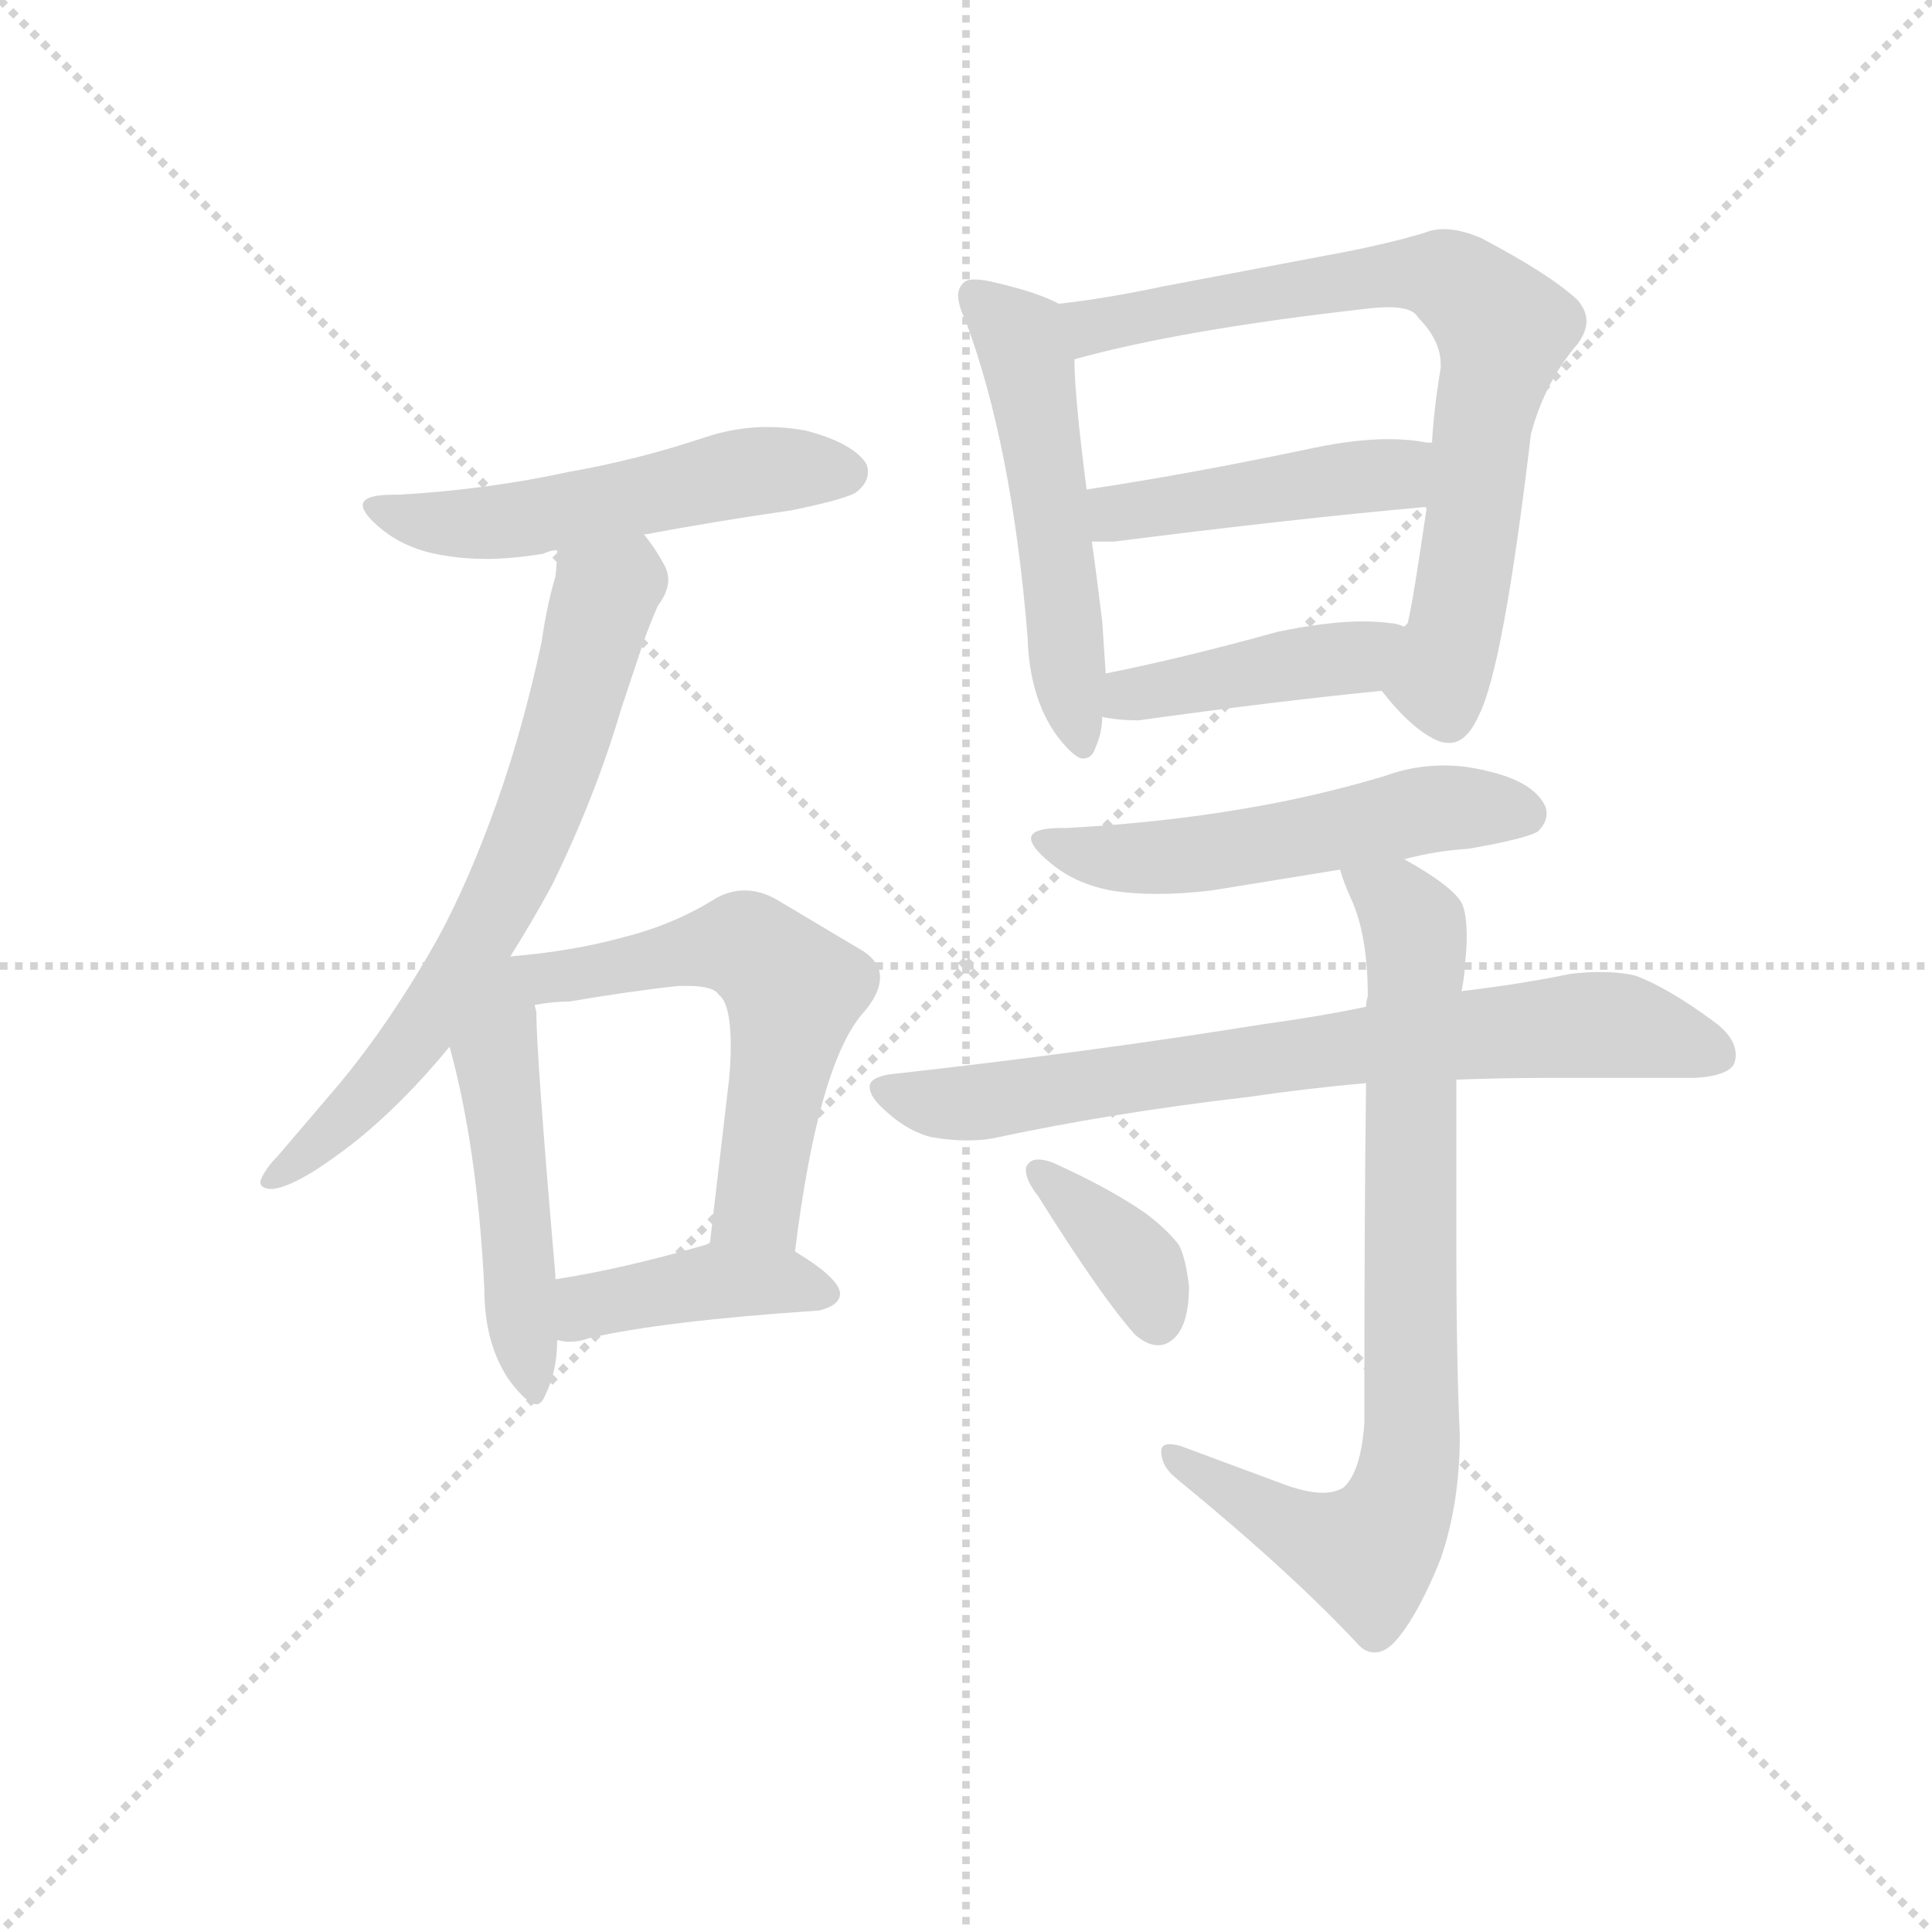 <svg version="1.1" viewBox="0 0 1024 1024" xmlns="http://www.w3.org/2000/svg">
  <g stroke="lightgray" stroke-dasharray="1,1" stroke-width="1" transform="scale(4, 4)">
    <line x1="0" y1="0" x2="256" y2="256"></line>
    <line x1="256" y1="0" x2="0" y2="256"></line>
    <line x1="128" y1="0" x2="128" y2="256"></line>
    <line x1="0" y1="128" x2="256" y2="128"></line>
  </g>
  <g transform="scale(0.92, -0.92) translate(60, -850)">
    <style type="text/css">
      
        @keyframes keyframes0 {
          from {
            stroke: blue;
            stroke-dashoffset: 532;
            stroke-width: 128;
          }
          63% {
            animation-timing-function: step-end;
            stroke: blue;
            stroke-dashoffset: 0;
            stroke-width: 128;
          }
          to {
            stroke: black;
            stroke-width: 1024;
          }
        }
        #make-me-a-hanzi-animation-0 {
          animation: keyframes0 0.683s both;
          animation-delay: 0s;
          animation-timing-function: linear;
        }
      
        @keyframes keyframes1 {
          from {
            stroke: blue;
            stroke-dashoffset: 686;
            stroke-width: 128;
          }
          69% {
            animation-timing-function: step-end;
            stroke: blue;
            stroke-dashoffset: 0;
            stroke-width: 128;
          }
          to {
            stroke: black;
            stroke-width: 1024;
          }
        }
        #make-me-a-hanzi-animation-1 {
          animation: keyframes1 0.808s both;
          animation-delay: 0.683s;
          animation-timing-function: linear;
        }
      
        @keyframes keyframes2 {
          from {
            stroke: blue;
            stroke-dashoffset: 501;
            stroke-width: 128;
          }
          62% {
            animation-timing-function: step-end;
            stroke: blue;
            stroke-dashoffset: 0;
            stroke-width: 128;
          }
          to {
            stroke: black;
            stroke-width: 1024;
          }
        }
        #make-me-a-hanzi-animation-2 {
          animation: keyframes2 0.658s both;
          animation-delay: 1.491s;
          animation-timing-function: linear;
        }
      
        @keyframes keyframes3 {
          from {
            stroke: blue;
            stroke-dashoffset: 573;
            stroke-width: 128;
          }
          65% {
            animation-timing-function: step-end;
            stroke: blue;
            stroke-dashoffset: 0;
            stroke-width: 128;
          }
          to {
            stroke: black;
            stroke-width: 1024;
          }
        }
        #make-me-a-hanzi-animation-3 {
          animation: keyframes3 0.716s both;
          animation-delay: 2.149s;
          animation-timing-function: linear;
        }
      
        @keyframes keyframes4 {
          from {
            stroke: blue;
            stroke-dashoffset: 413;
            stroke-width: 128;
          }
          57% {
            animation-timing-function: step-end;
            stroke: blue;
            stroke-dashoffset: 0;
            stroke-width: 128;
          }
          to {
            stroke: black;
            stroke-width: 1024;
          }
        }
        #make-me-a-hanzi-animation-4 {
          animation: keyframes4 0.586s both;
          animation-delay: 2.865s;
          animation-timing-function: linear;
        }
      
        @keyframes keyframes5 {
          from {
            stroke: blue;
            stroke-dashoffset: 531;
            stroke-width: 128;
          }
          63% {
            animation-timing-function: step-end;
            stroke: blue;
            stroke-dashoffset: 0;
            stroke-width: 128;
          }
          to {
            stroke: black;
            stroke-width: 1024;
          }
        }
        #make-me-a-hanzi-animation-5 {
          animation: keyframes5 0.682s both;
          animation-delay: 3.451s;
          animation-timing-function: linear;
        }
      
        @keyframes keyframes6 {
          from {
            stroke: blue;
            stroke-dashoffset: 748;
            stroke-width: 128;
          }
          71% {
            animation-timing-function: step-end;
            stroke: blue;
            stroke-dashoffset: 0;
            stroke-width: 128;
          }
          to {
            stroke: black;
            stroke-width: 1024;
          }
        }
        #make-me-a-hanzi-animation-6 {
          animation: keyframes6 0.859s both;
          animation-delay: 4.133s;
          animation-timing-function: linear;
        }
      
        @keyframes keyframes7 {
          from {
            stroke: blue;
            stroke-dashoffset: 453;
            stroke-width: 128;
          }
          60% {
            animation-timing-function: step-end;
            stroke: blue;
            stroke-dashoffset: 0;
            stroke-width: 128;
          }
          to {
            stroke: black;
            stroke-width: 1024;
          }
        }
        #make-me-a-hanzi-animation-7 {
          animation: keyframes7 0.619s both;
          animation-delay: 4.992s;
          animation-timing-function: linear;
        }
      
        @keyframes keyframes8 {
          from {
            stroke: blue;
            stroke-dashoffset: 425;
            stroke-width: 128;
          }
          58% {
            animation-timing-function: step-end;
            stroke: blue;
            stroke-dashoffset: 0;
            stroke-width: 128;
          }
          to {
            stroke: black;
            stroke-width: 1024;
          }
        }
        #make-me-a-hanzi-animation-8 {
          animation: keyframes8 0.596s both;
          animation-delay: 5.611s;
          animation-timing-function: linear;
        }
      
        @keyframes keyframes9 {
          from {
            stroke: blue;
            stroke-dashoffset: 537;
            stroke-width: 128;
          }
          64% {
            animation-timing-function: step-end;
            stroke: blue;
            stroke-dashoffset: 0;
            stroke-width: 128;
          }
          to {
            stroke: black;
            stroke-width: 1024;
          }
        }
        #make-me-a-hanzi-animation-9 {
          animation: keyframes9 0.687s both;
          animation-delay: 6.207s;
          animation-timing-function: linear;
        }
      
        @keyframes keyframes10 {
          from {
            stroke: blue;
            stroke-dashoffset: 742;
            stroke-width: 128;
          }
          71% {
            animation-timing-function: step-end;
            stroke: blue;
            stroke-dashoffset: 0;
            stroke-width: 128;
          }
          to {
            stroke: black;
            stroke-width: 1024;
          }
        }
        #make-me-a-hanzi-animation-10 {
          animation: keyframes10 0.854s both;
          animation-delay: 6.894s;
          animation-timing-function: linear;
        }
      
        @keyframes keyframes11 {
          from {
            stroke: blue;
            stroke-dashoffset: 798;
            stroke-width: 128;
          }
          72% {
            animation-timing-function: step-end;
            stroke: blue;
            stroke-dashoffset: 0;
            stroke-width: 128;
          }
          to {
            stroke: black;
            stroke-width: 1024;
          }
        }
        #make-me-a-hanzi-animation-11 {
          animation: keyframes11 0.899s both;
          animation-delay: 7.748s;
          animation-timing-function: linear;
        }
      
        @keyframes keyframes12 {
          from {
            stroke: blue;
            stroke-dashoffset: 370;
            stroke-width: 128;
          }
          55% {
            animation-timing-function: step-end;
            stroke: blue;
            stroke-dashoffset: 0;
            stroke-width: 128;
          }
          to {
            stroke: black;
            stroke-width: 1024;
          }
        }
        #make-me-a-hanzi-animation-12 {
          animation: keyframes12 0.551s both;
          animation-delay: 8.647s;
          animation-timing-function: linear;
        }
      
    </style>
    
      <path d="M 311 542 Q 354 550 396 556 Q 430 563 434 567 Q 440 572 440 578 Q 440 581 439 583 Q 431 595 404 602 Q 393 604 382 604 Q 364 604 346 598 Q 307 585 267 578 Q 221 568 170 565 L 167 565 Q 149 565 149 559 Q 149 554 160 545 Q 175 533 196 530 Q 207 528 220 528 Q 235 528 253 531 Q 257 533 261 533 L 311 542 Z" fill="lightgray"></path>
    
      <path d="M 234 299 Q 246 318 258 340 Q 283 391 298 442 L 311 481 Q 315 492 319 501 Q 325 509 325 516 Q 325 520 323 524 Q 317 535 311 542 C 294 566 263 563 261 533 Q 261 527 260 518 Q 255 501 252 480 Q 241 429 226 387 Q 210 342 192 309 Q 165 261 135 225 L 100 184 Q 94 178 91 172 Q 90 170 90 169 Q 90 165 97 165 Q 106 166 122 176 Q 134 184 143 191 Q 172 214 199 247 L 234 299 Z" fill="lightgray"></path>
    
      <path d="M 219 108 Q 219 75 234 54 Q 244 41 249 41 Q 252 41 254 46 Q 261 60 261 78 L 260 113 L 260 115 Q 249 242 249 267 L 248 271 C 242 314 176 332 199 247 Q 215 189 219 108 Z" fill="lightgray"></path>
    
      <path d="M 398 129 Q 411 234 436 265 Q 447 277 447 287 Q 447 297 434 304 L 387 332 Q 378 337 369 337 Q 359 337 350 331 Q 327 317 299 310 Q 270 302 234 299 C 204 296 218 267 248 271 Q 258 273 268 273 Q 303 279 331 282 L 336 282 Q 351 282 354 277 Q 361 272 361 247 Q 361 239 360 228 L 349 134 C 346 104 394 99 398 129 Z" fill="lightgray"></path>
    
      <path d="M 261 78 Q 265 77 268 77 Q 274 77 279 79 Q 322 89 412 95 Q 424 98 424 105 Q 423 114 398 129 C 375 143 375 143 349 134 L 347 133 Q 299 119 260 113 C 230 108 231 83 261 78 Z" fill="lightgray"></path>
    
      <path d="M 532 483 Q 533 448 549 426 Q 559 413 564 413 Q 569 413 571 419 Q 575 428 575 437 L 577 462 L 575 492 Q 572 517 569 538 L 566 568 Q 559 622 559 643 C 558 671 558 671 550 675 Q 537 682 510 688 Q 505 689 501 689 Q 497 689 495 687 Q 492 684 492 680 Q 492 674 496 666 Q 523 594 532 483 Z" fill="lightgray"></path>
    
      <path d="M 736 452 Q 754 429 769 423 Q 772 422 775 422 Q 785 422 792 438 Q 806 465 822 600 Q 830 630 849 652 Q 854 659 854 665 Q 854 671 849 677 Q 833 692 793 713 Q 781 718 772 718 Q 766 718 761 716 Q 738 709 705 703 L 610 685 Q 577 678 550 675 C 520 671 530 635 559 643 Q 620 660 726 672 Q 734 673 740 673 Q 754 673 757 667 Q 770 654 770 640 L 770 638 Q 766 614 765 595 L 762 558 Q 754 503 751 491 L 749 489 C 740 460 735 454 736 452 Z" fill="lightgray"></path>
    
      <path d="M 569 538 L 582 538 Q 684 551 762 558 C 792 561 795 592 765 595 L 762 595 Q 752 597 740 597 Q 721 597 697 592 Q 626 577 566 568 C 536 563 539 538 569 538 Z" fill="lightgray"></path>
    
      <path d="M 575 437 Q 584 435 596 435 Q 675 446 736 452 C 766 455 778 480 749 489 Q 744 491 741 491 Q 734 492 725 492 Q 705 492 676 486 Q 622 471 577 462 C 548 456 545 442 575 437 Z" fill="lightgray"></path>
    
      <path d="M 749 355 Q 768 360 786 361 Q 820 367 826 371 Q 831 376 831 381 Q 831 384 830 386 Q 823 400 796 406 Q 784 409 772 409 Q 754 409 738 403 Q 698 391 656 384 Q 609 376 555 373 L 552 373 Q 534 373 534 367 Q 534 362 545 353 Q 559 341 580 337 Q 592 335 607 335 Q 621 335 638 337 L 712 349 L 749 355 Z" fill="lightgray"></path>
    
      <path d="M 452 231 Q 441 229 441 224 Q 441 219 447 213 Q 461 199 476 195 Q 487 193 497 193 Q 505 193 511 194 Q 581 209 659 218 Q 693 223 727 226 L 779 228 Q 805 229 832 229 L 916 229 Q 935 230 939 237 Q 940 240 940 242 Q 940 252 928 261 Q 901 281 882 288 Q 873 290 862 290 Q 854 290 845 289 Q 816 283 782 279 L 727 270 Q 698 264 668 260 Q 569 244 452 231 Z" fill="lightgray"></path>
    
      <path d="M 727 226 Q 726 153 726 30 Q 724 2 714 -7 Q 709 -10 702 -10 Q 694 -10 682 -6 L 620 17 Q 616 18 614 18 Q 609 18 609 14 Q 609 5 618 -2 Q 684 -56 723 -98 Q 727 -102 732 -102 Q 739 -102 746 -93 Q 758 -78 770 -48 Q 781 -16 781 23 Q 779 68 779 132 L 779 228 L 782 279 Q 784 289 784 295 Q 785 304 785 310 Q 785 324 782 330 Q 776 340 749 355 C 723 370 701 377 712 349 Q 714 342 718 333 Q 728 312 728 276 Q 727 273 727 270 L 727 226 Z" fill="lightgray"></path>
    
      <path d="M 532 179 Q 531 178 531 176 Q 531 170 538 161 Q 575 102 594 81 Q 601 75 607 75 Q 610 75 612 76 Q 625 82 625 109 Q 623 126 619 133 Q 612 142 600 151 Q 580 165 547 180 Q 542 182 538 182 Q 534 182 532 179 Z" fill="lightgray"></path>
    
    
      <clipPath id="make-me-a-hanzi-clip-0">
        <path d="M 311 542 Q 354 550 396 556 Q 430 563 434 567 Q 440 572 440 578 Q 440 581 439 583 Q 431 595 404 602 Q 393 604 382 604 Q 364 604 346 598 Q 307 585 267 578 Q 221 568 170 565 L 167 565 Q 149 565 149 559 Q 149 554 160 545 Q 175 533 196 530 Q 207 528 220 528 Q 235 528 253 531 Q 257 533 261 533 L 311 542 Z"></path>
      </clipPath>
      <path clip-path="url(#make-me-a-hanzi-clip-0)" d="M 155 558 L 215 548 L 368 578 L 427 578" fill="none" id="make-me-a-hanzi-animation-0" stroke-dasharray="404 808" stroke-linecap="round"></path>
    
      <clipPath id="make-me-a-hanzi-clip-1">
        <path d="M 234 299 Q 246 318 258 340 Q 283 391 298 442 L 311 481 Q 315 492 319 501 Q 325 509 325 516 Q 325 520 323 524 Q 317 535 311 542 C 294 566 263 563 261 533 Q 261 527 260 518 Q 255 501 252 480 Q 241 429 226 387 Q 210 342 192 309 Q 165 261 135 225 L 100 184 Q 94 178 91 172 Q 90 170 90 169 Q 90 165 97 165 Q 106 166 122 176 Q 134 184 143 191 Q 172 214 199 247 L 234 299 Z"></path>
      </clipPath>
      <path clip-path="url(#make-me-a-hanzi-clip-1)" d="M 306 532 L 301 516 L 287 504 L 246 371 L 205 290 L 150 217 L 95 169" fill="none" id="make-me-a-hanzi-animation-1" stroke-dasharray="558 1116" stroke-linecap="round"></path>
    
      <clipPath id="make-me-a-hanzi-clip-2">
        <path d="M 219 108 Q 219 75 234 54 Q 244 41 249 41 Q 252 41 254 46 Q 261 60 261 78 L 260 113 L 260 115 Q 249 242 249 267 L 248 271 C 242 314 176 332 199 247 Q 215 189 219 108 Z"></path>
      </clipPath>
      <path clip-path="url(#make-me-a-hanzi-clip-2)" d="M 233 290 L 225 243 L 248 47" fill="none" id="make-me-a-hanzi-animation-2" stroke-dasharray="373 746" stroke-linecap="round"></path>
    
      <clipPath id="make-me-a-hanzi-clip-3">
        <path d="M 398 129 Q 411 234 436 265 Q 447 277 447 287 Q 447 297 434 304 L 387 332 Q 378 337 369 337 Q 359 337 350 331 Q 327 317 299 310 Q 270 302 234 299 C 204 296 218 267 248 271 Q 258 273 268 273 Q 303 279 331 282 L 336 282 Q 351 282 354 277 Q 361 272 361 247 Q 361 239 360 228 L 349 134 C 346 104 394 99 398 129 Z"></path>
      </clipPath>
      <path clip-path="url(#make-me-a-hanzi-clip-3)" d="M 242 294 L 274 288 L 370 305 L 397 280 L 379 166 L 369 149 L 356 141" fill="none" id="make-me-a-hanzi-animation-3" stroke-dasharray="445 890" stroke-linecap="round"></path>
    
      <clipPath id="make-me-a-hanzi-clip-4">
        <path d="M 261 78 Q 265 77 268 77 Q 274 77 279 79 Q 322 89 412 95 Q 424 98 424 105 Q 423 114 398 129 C 375 143 375 143 349 134 L 347 133 Q 299 119 260 113 C 230 108 231 83 261 78 Z"></path>
      </clipPath>
      <path clip-path="url(#make-me-a-hanzi-clip-4)" d="M 265 84 L 283 99 L 345 111 L 390 112 L 414 104" fill="none" id="make-me-a-hanzi-animation-4" stroke-dasharray="285 570" stroke-linecap="round"></path>
    
      <clipPath id="make-me-a-hanzi-clip-5">
        <path d="M 532 483 Q 533 448 549 426 Q 559 413 564 413 Q 569 413 571 419 Q 575 428 575 437 L 577 462 L 575 492 Q 572 517 569 538 L 566 568 Q 559 622 559 643 C 558 671 558 671 550 675 Q 537 682 510 688 Q 505 689 501 689 Q 497 689 495 687 Q 492 684 492 680 Q 492 674 496 666 Q 523 594 532 483 Z"></path>
      </clipPath>
      <path clip-path="url(#make-me-a-hanzi-clip-5)" d="M 501 681 L 526 658 L 533 637 L 564 420" fill="none" id="make-me-a-hanzi-animation-5" stroke-dasharray="403 806" stroke-linecap="round"></path>
    
      <clipPath id="make-me-a-hanzi-clip-6">
        <path d="M 736 452 Q 754 429 769 423 Q 772 422 775 422 Q 785 422 792 438 Q 806 465 822 600 Q 830 630 849 652 Q 854 659 854 665 Q 854 671 849 677 Q 833 692 793 713 Q 781 718 772 718 Q 766 718 761 716 Q 738 709 705 703 L 610 685 Q 577 678 550 675 C 520 671 530 635 559 643 Q 620 660 726 672 Q 734 673 740 673 Q 754 673 757 667 Q 770 654 770 640 L 770 638 Q 766 614 765 595 L 762 558 Q 754 503 751 491 L 749 489 C 740 460 735 454 736 452 Z"></path>
      </clipPath>
      <path clip-path="url(#make-me-a-hanzi-clip-6)" d="M 558 671 L 573 663 L 761 693 L 797 671 L 806 660 L 778 484 L 769 457 L 774 436" fill="none" id="make-me-a-hanzi-animation-6" stroke-dasharray="620 1240" stroke-linecap="round"></path>
    
      <clipPath id="make-me-a-hanzi-clip-7">
        <path d="M 569 538 L 582 538 Q 684 551 762 558 C 792 561 795 592 765 595 L 762 595 Q 752 597 740 597 Q 721 597 697 592 Q 626 577 566 568 C 536 563 539 538 569 538 Z"></path>
      </clipPath>
      <path clip-path="url(#make-me-a-hanzi-clip-7)" d="M 574 561 L 584 554 L 740 576 L 764 589" fill="none" id="make-me-a-hanzi-animation-7" stroke-dasharray="325 650" stroke-linecap="round"></path>
    
      <clipPath id="make-me-a-hanzi-clip-8">
        <path d="M 575 437 Q 584 435 596 435 Q 675 446 736 452 C 766 455 778 480 749 489 Q 744 491 741 491 Q 734 492 725 492 Q 705 492 676 486 Q 622 471 577 462 C 548 456 545 442 575 437 Z"></path>
      </clipPath>
      <path clip-path="url(#make-me-a-hanzi-clip-8)" d="M 581 443 L 628 457 L 720 472 L 744 484" fill="none" id="make-me-a-hanzi-animation-8" stroke-dasharray="297 594" stroke-linecap="round"></path>
    
      <clipPath id="make-me-a-hanzi-clip-9">
        <path d="M 749 355 Q 768 360 786 361 Q 820 367 826 371 Q 831 376 831 381 Q 831 384 830 386 Q 823 400 796 406 Q 784 409 772 409 Q 754 409 738 403 Q 698 391 656 384 Q 609 376 555 373 L 552 373 Q 534 373 534 367 Q 534 362 545 353 Q 559 341 580 337 Q 592 335 607 335 Q 621 335 638 337 L 712 349 L 749 355 Z"></path>
      </clipPath>
      <path clip-path="url(#make-me-a-hanzi-clip-9)" d="M 540 366 L 601 355 L 759 383 L 818 381" fill="none" id="make-me-a-hanzi-animation-9" stroke-dasharray="409 818" stroke-linecap="round"></path>
    
      <clipPath id="make-me-a-hanzi-clip-10">
        <path d="M 452 231 Q 441 229 441 224 Q 441 219 447 213 Q 461 199 476 195 Q 487 193 497 193 Q 505 193 511 194 Q 581 209 659 218 Q 693 223 727 226 L 779 228 Q 805 229 832 229 L 916 229 Q 935 230 939 237 Q 940 240 940 242 Q 940 252 928 261 Q 901 281 882 288 Q 873 290 862 290 Q 854 290 845 289 Q 816 283 782 279 L 727 270 Q 698 264 668 260 Q 569 244 452 231 Z"></path>
      </clipPath>
      <path clip-path="url(#make-me-a-hanzi-clip-10)" d="M 450 222 L 493 214 L 724 248 L 859 260 L 930 241" fill="none" id="make-me-a-hanzi-animation-10" stroke-dasharray="614 1228" stroke-linecap="round"></path>
    
      <clipPath id="make-me-a-hanzi-clip-11">
        <path d="M 727 226 Q 726 153 726 30 Q 724 2 714 -7 Q 709 -10 702 -10 Q 694 -10 682 -6 L 620 17 Q 616 18 614 18 Q 609 18 609 14 Q 609 5 618 -2 Q 684 -56 723 -98 Q 727 -102 732 -102 Q 739 -102 746 -93 Q 758 -78 770 -48 Q 781 -16 781 23 Q 779 68 779 132 L 779 228 L 782 279 Q 784 289 784 295 Q 785 304 785 310 Q 785 324 782 330 Q 776 340 749 355 C 723 370 701 377 712 349 Q 714 342 718 333 Q 728 312 728 276 Q 727 273 727 270 L 727 226 Z"></path>
      </clipPath>
      <path clip-path="url(#make-me-a-hanzi-clip-11)" d="M 719 347 L 746 330 L 755 314 L 754 29 L 749 -10 L 727 -45 L 694 -35 L 615 11" fill="none" id="make-me-a-hanzi-animation-11" stroke-dasharray="670 1340" stroke-linecap="round"></path>
    
      <clipPath id="make-me-a-hanzi-clip-12">
        <path d="M 532 179 Q 531 178 531 176 Q 531 170 538 161 Q 575 102 594 81 Q 601 75 607 75 Q 610 75 612 76 Q 625 82 625 109 Q 623 126 619 133 Q 612 142 600 151 Q 580 165 547 180 Q 542 182 538 182 Q 534 182 532 179 Z"></path>
      </clipPath>
      <path clip-path="url(#make-me-a-hanzi-clip-12)" d="M 538 176 L 596 120 L 607 89" fill="none" id="make-me-a-hanzi-animation-12" stroke-dasharray="242 484" stroke-linecap="round"></path>
    
  </g>
</svg>